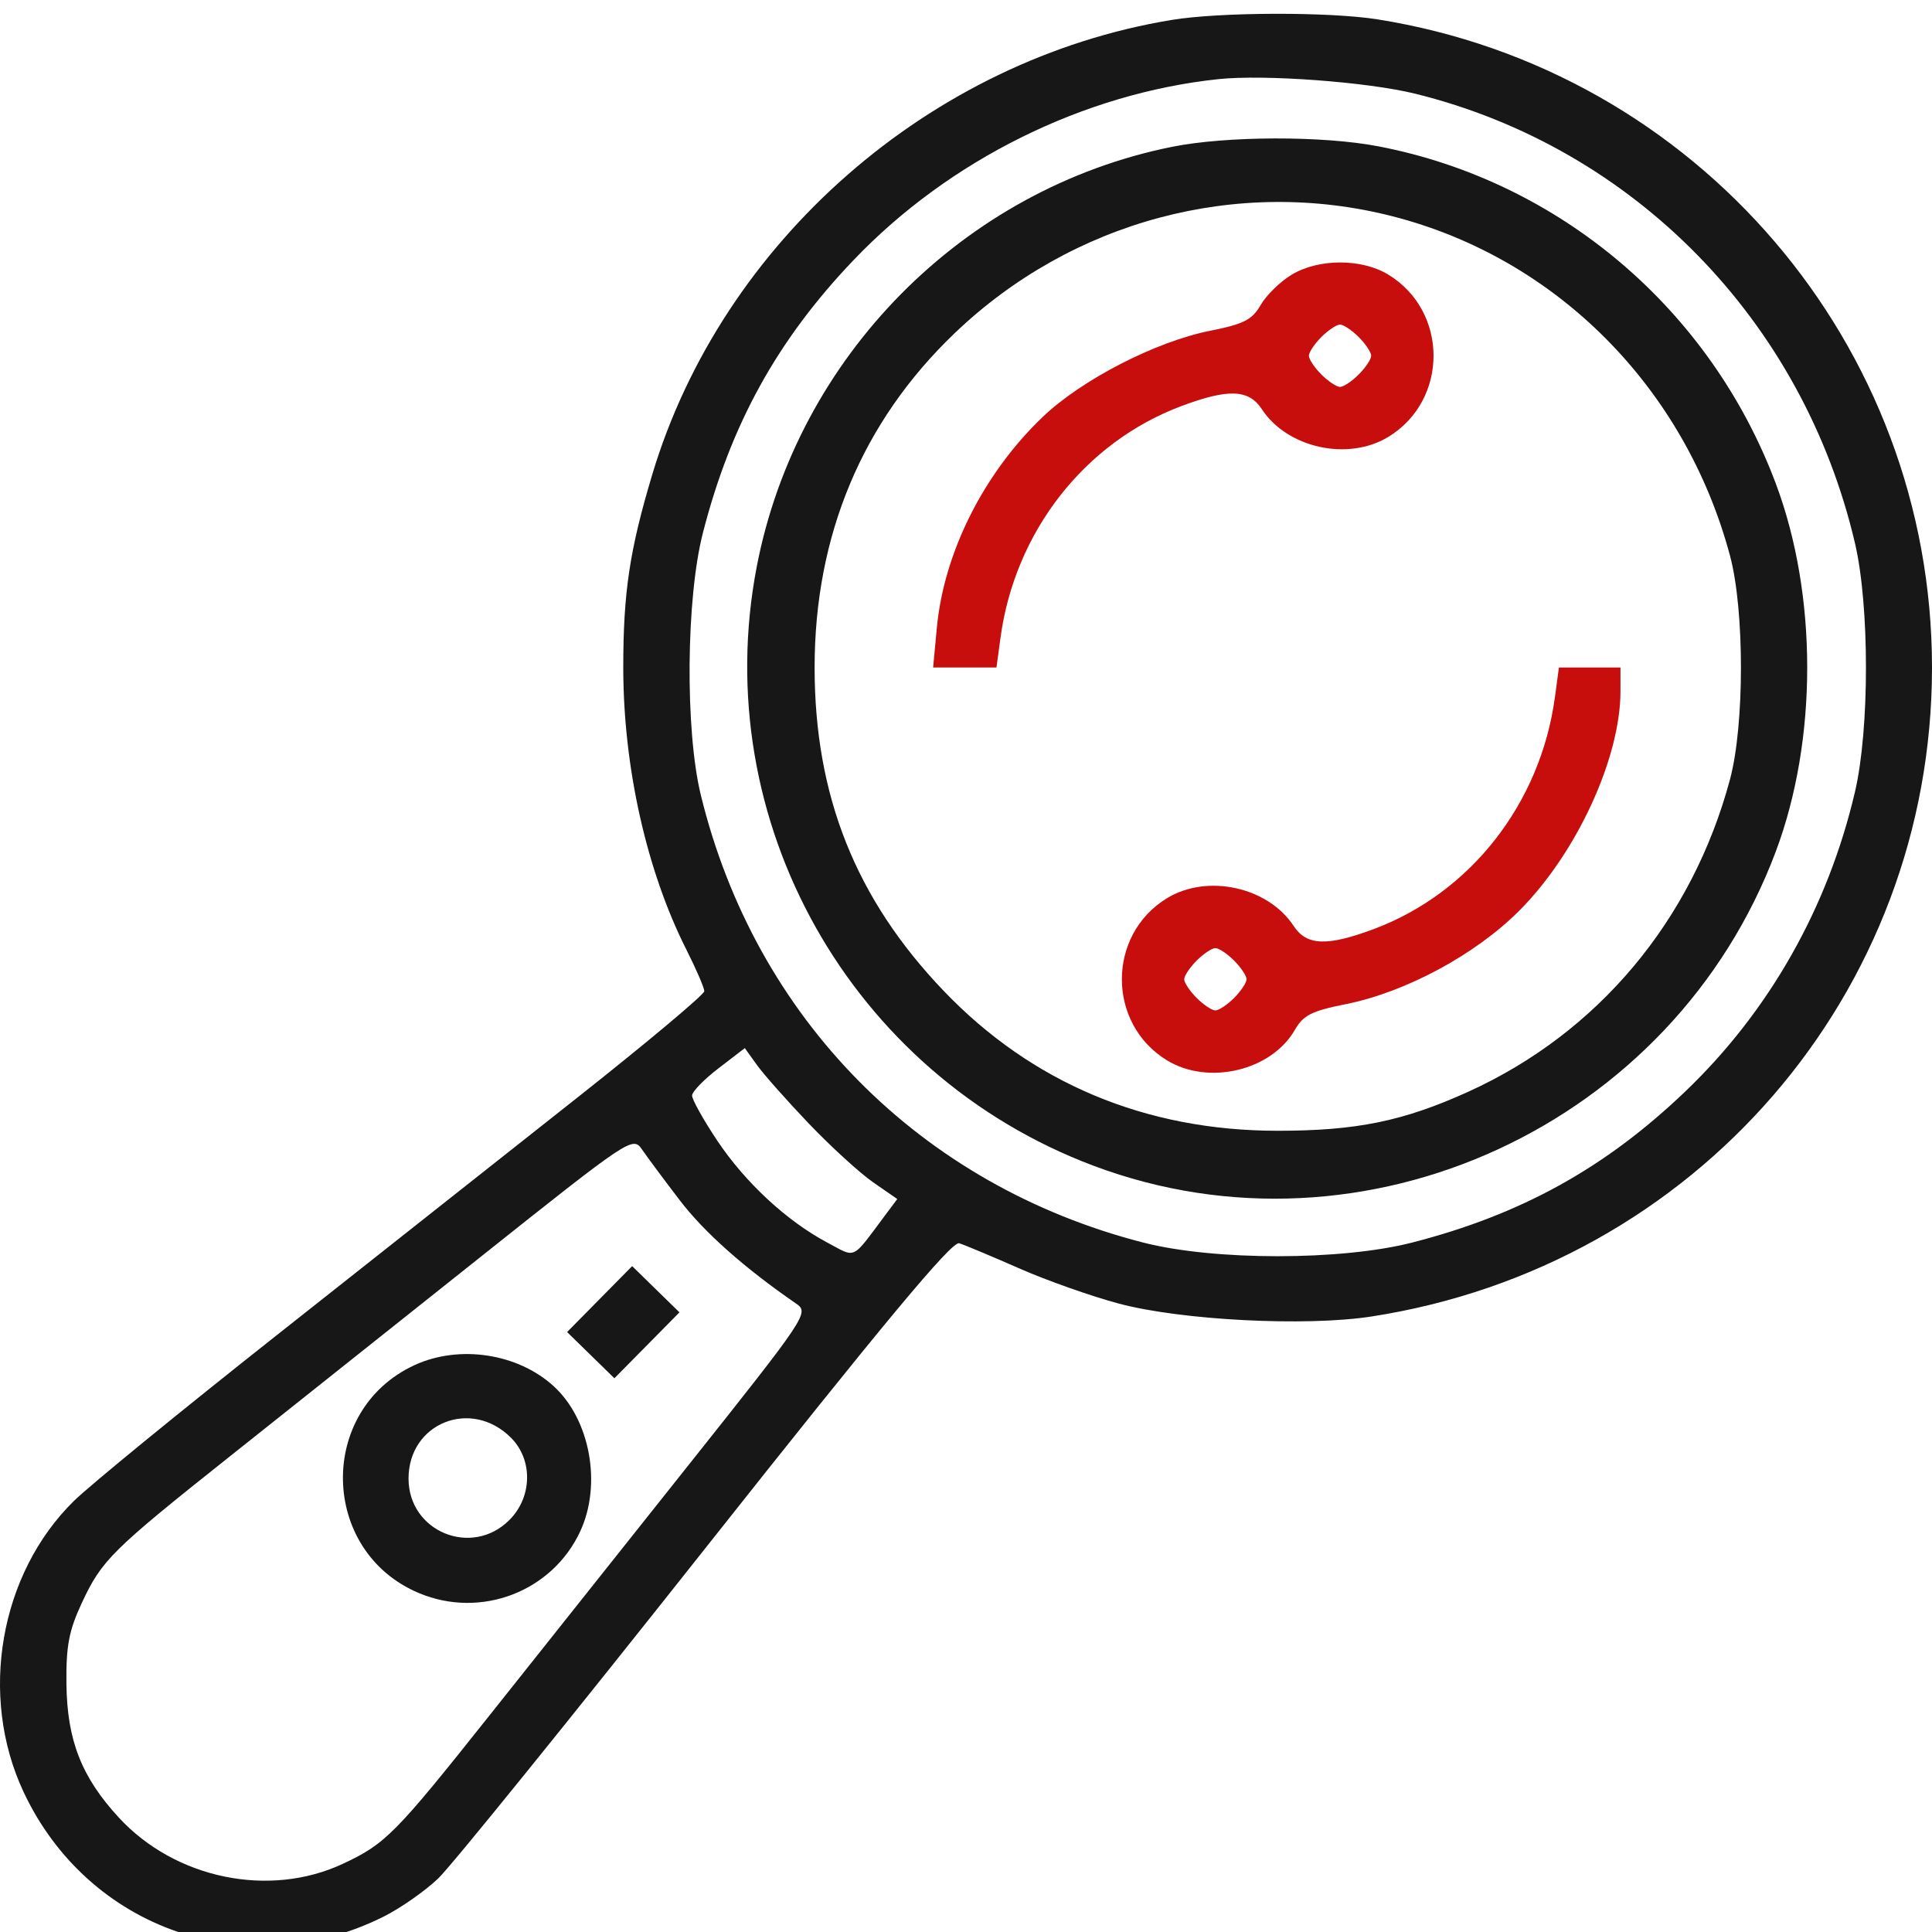 <svg width="70" height="70" viewBox="0 0 70 70" fill="none" xmlns="http://www.w3.org/2000/svg">
<path fill-rule="evenodd" clip-rule="evenodd" d="M46.789 9.959C46.378 10.209 45.876 10.702 45.674 11.054C45.369 11.587 45.062 11.743 43.843 11.985C41.867 12.378 39.18 13.763 37.77 15.115C35.628 17.169 34.197 20.028 33.942 22.759L33.809 24.185H36.104L36.249 23.112C36.768 19.267 39.3 16.024 42.808 14.711C44.504 14.077 45.246 14.105 45.715 14.821C46.642 16.236 48.843 16.719 50.304 15.828C52.485 14.497 52.485 11.282 50.304 9.952C49.333 9.359 47.766 9.363 46.789 9.959ZM49.229 12.212C49.478 12.461 49.681 12.766 49.681 12.89C49.681 13.014 49.478 13.319 49.229 13.568C48.981 13.816 48.676 14.019 48.552 14.019C48.428 14.019 48.123 13.816 47.874 13.568C47.626 13.319 47.423 13.014 47.423 12.89C47.423 12.766 47.626 12.461 47.874 12.212C48.123 11.964 48.428 11.76 48.552 11.76C48.676 11.76 48.981 11.964 49.229 12.212ZM56.338 25.258C55.819 29.103 53.287 32.347 49.779 33.66C48.084 34.294 47.341 34.266 46.872 33.55C45.945 32.135 43.744 31.652 42.283 32.543C40.102 33.873 40.102 37.088 42.283 38.419C43.786 39.335 46.066 38.792 46.913 37.317C47.218 36.784 47.526 36.628 48.744 36.386C50.927 35.952 53.459 34.589 55.052 32.99C57.128 30.906 58.713 27.466 58.713 25.041V24.185H56.483L56.338 25.258ZM44.713 34.803C44.961 35.052 45.165 35.357 45.165 35.481C45.165 35.605 44.961 35.91 44.713 36.159C44.465 36.407 44.16 36.61 44.035 36.61C43.911 36.61 43.606 36.407 43.358 36.159C43.11 35.91 42.906 35.605 42.906 35.481C42.906 35.357 43.11 35.052 43.358 34.803C43.606 34.555 43.911 34.351 44.035 34.351C44.16 34.351 44.465 34.555 44.713 34.803Z" fill="#C80D0D"/>
<path fill-rule="evenodd" clip-rule="evenodd" d="M42.454 0.722C33.699 2.163 26.164 8.756 23.634 17.188C22.813 19.927 22.582 21.458 22.582 24.185C22.582 27.777 23.424 31.543 24.864 34.397C25.224 35.111 25.518 35.792 25.518 35.913C25.518 36.033 23.46 37.758 20.945 39.747C18.43 41.736 13.527 45.611 10.05 48.358C6.572 51.105 3.256 53.815 2.68 54.38C-0.012 57.02 -0.779 61.435 0.85 64.917C3.185 69.908 8.949 71.911 13.889 69.448C14.51 69.138 15.408 68.511 15.884 68.053C16.361 67.595 20.72 62.206 25.57 56.077C31.999 47.952 34.487 44.964 34.752 45.045C34.952 45.107 35.928 45.516 36.922 45.953C37.915 46.391 39.541 46.966 40.535 47.231C42.802 47.836 47.306 48.067 49.68 47.701C61.439 45.886 70 35.978 70 24.185C70 12.494 61.483 2.54 49.906 0.701C48.161 0.424 44.197 0.435 42.454 0.722ZM51.28 3.396C59.203 5.355 65.328 11.618 67.211 19.689C67.739 21.95 67.739 26.421 67.211 28.682C66.231 32.882 64.103 36.639 61.052 39.555C58.157 42.322 55.106 44.008 51.167 45.02C48.597 45.68 43.989 45.68 41.419 45.02C33.346 42.947 27.367 36.9 25.393 28.81C24.819 26.458 24.856 21.691 25.467 19.309C26.478 15.368 28.164 12.316 30.93 9.42C34.389 5.797 39.261 3.382 44.148 2.867C45.813 2.691 49.551 2.969 51.28 3.396ZM42.454 5.322C34.897 6.846 28.879 12.935 27.418 20.534C25.647 29.739 30.821 38.935 39.631 42.241C49.44 45.922 60.623 40.767 64.341 30.85C65.858 26.804 65.858 21.567 64.341 17.521C61.972 11.203 56.507 6.565 49.943 5.302C47.921 4.913 44.435 4.922 42.454 5.322ZM50.457 7.837C56.395 9.358 61.048 14.039 62.681 20.132C63.21 22.108 63.21 26.263 62.681 28.239C61.311 33.35 57.897 37.424 53.198 39.556C50.846 40.623 49.148 40.97 46.293 40.97C41.507 40.97 37.389 39.244 34.187 35.897C31.006 32.571 29.515 28.834 29.515 24.185C29.515 19.397 31.24 15.277 34.587 12.074C38.846 7.997 44.839 6.397 50.457 7.837ZM29.314 40.718C30.108 41.548 31.151 42.501 31.633 42.835L32.51 43.443L32.066 44.037C30.836 45.681 31.038 45.586 29.971 45.019C28.506 44.24 26.999 42.843 25.986 41.325C25.48 40.567 25.07 39.832 25.075 39.691C25.079 39.55 25.511 39.106 26.035 38.705L26.986 37.975L27.429 38.592C27.673 38.931 28.521 39.888 29.314 40.718ZM24.627 43.485C25.512 44.646 26.97 45.941 28.84 47.228C29.325 47.562 29.262 47.655 24.931 53.102C22.51 56.146 19.277 60.212 17.747 62.138C14.317 66.454 13.97 66.806 12.421 67.53C9.756 68.775 6.348 68.071 4.305 65.854C2.952 64.385 2.431 63.055 2.407 61.009C2.391 59.635 2.497 59.079 2.967 58.072C3.69 56.522 4.043 56.173 8.356 52.745C10.281 51.215 14.346 47.981 17.389 45.559C22.831 41.227 22.927 41.163 23.26 41.646C23.446 41.917 24.061 42.745 24.627 43.485ZM20.547 48.263L22.261 49.937L24.618 47.549L22.904 45.874L20.547 48.263ZM15.018 49.462C11.483 51.094 11.586 56.218 15.183 57.722C17.43 58.662 20.015 57.667 21.027 55.474C21.809 53.777 21.383 51.44 20.069 50.232C18.767 49.035 16.643 48.712 15.018 49.462ZM18.513 52.091C19.314 52.892 19.289 54.24 18.456 55.073C17.093 56.437 14.802 55.496 14.802 53.572C14.802 51.556 17.072 50.65 18.513 52.091Z" fill="#171717"/>
</svg>